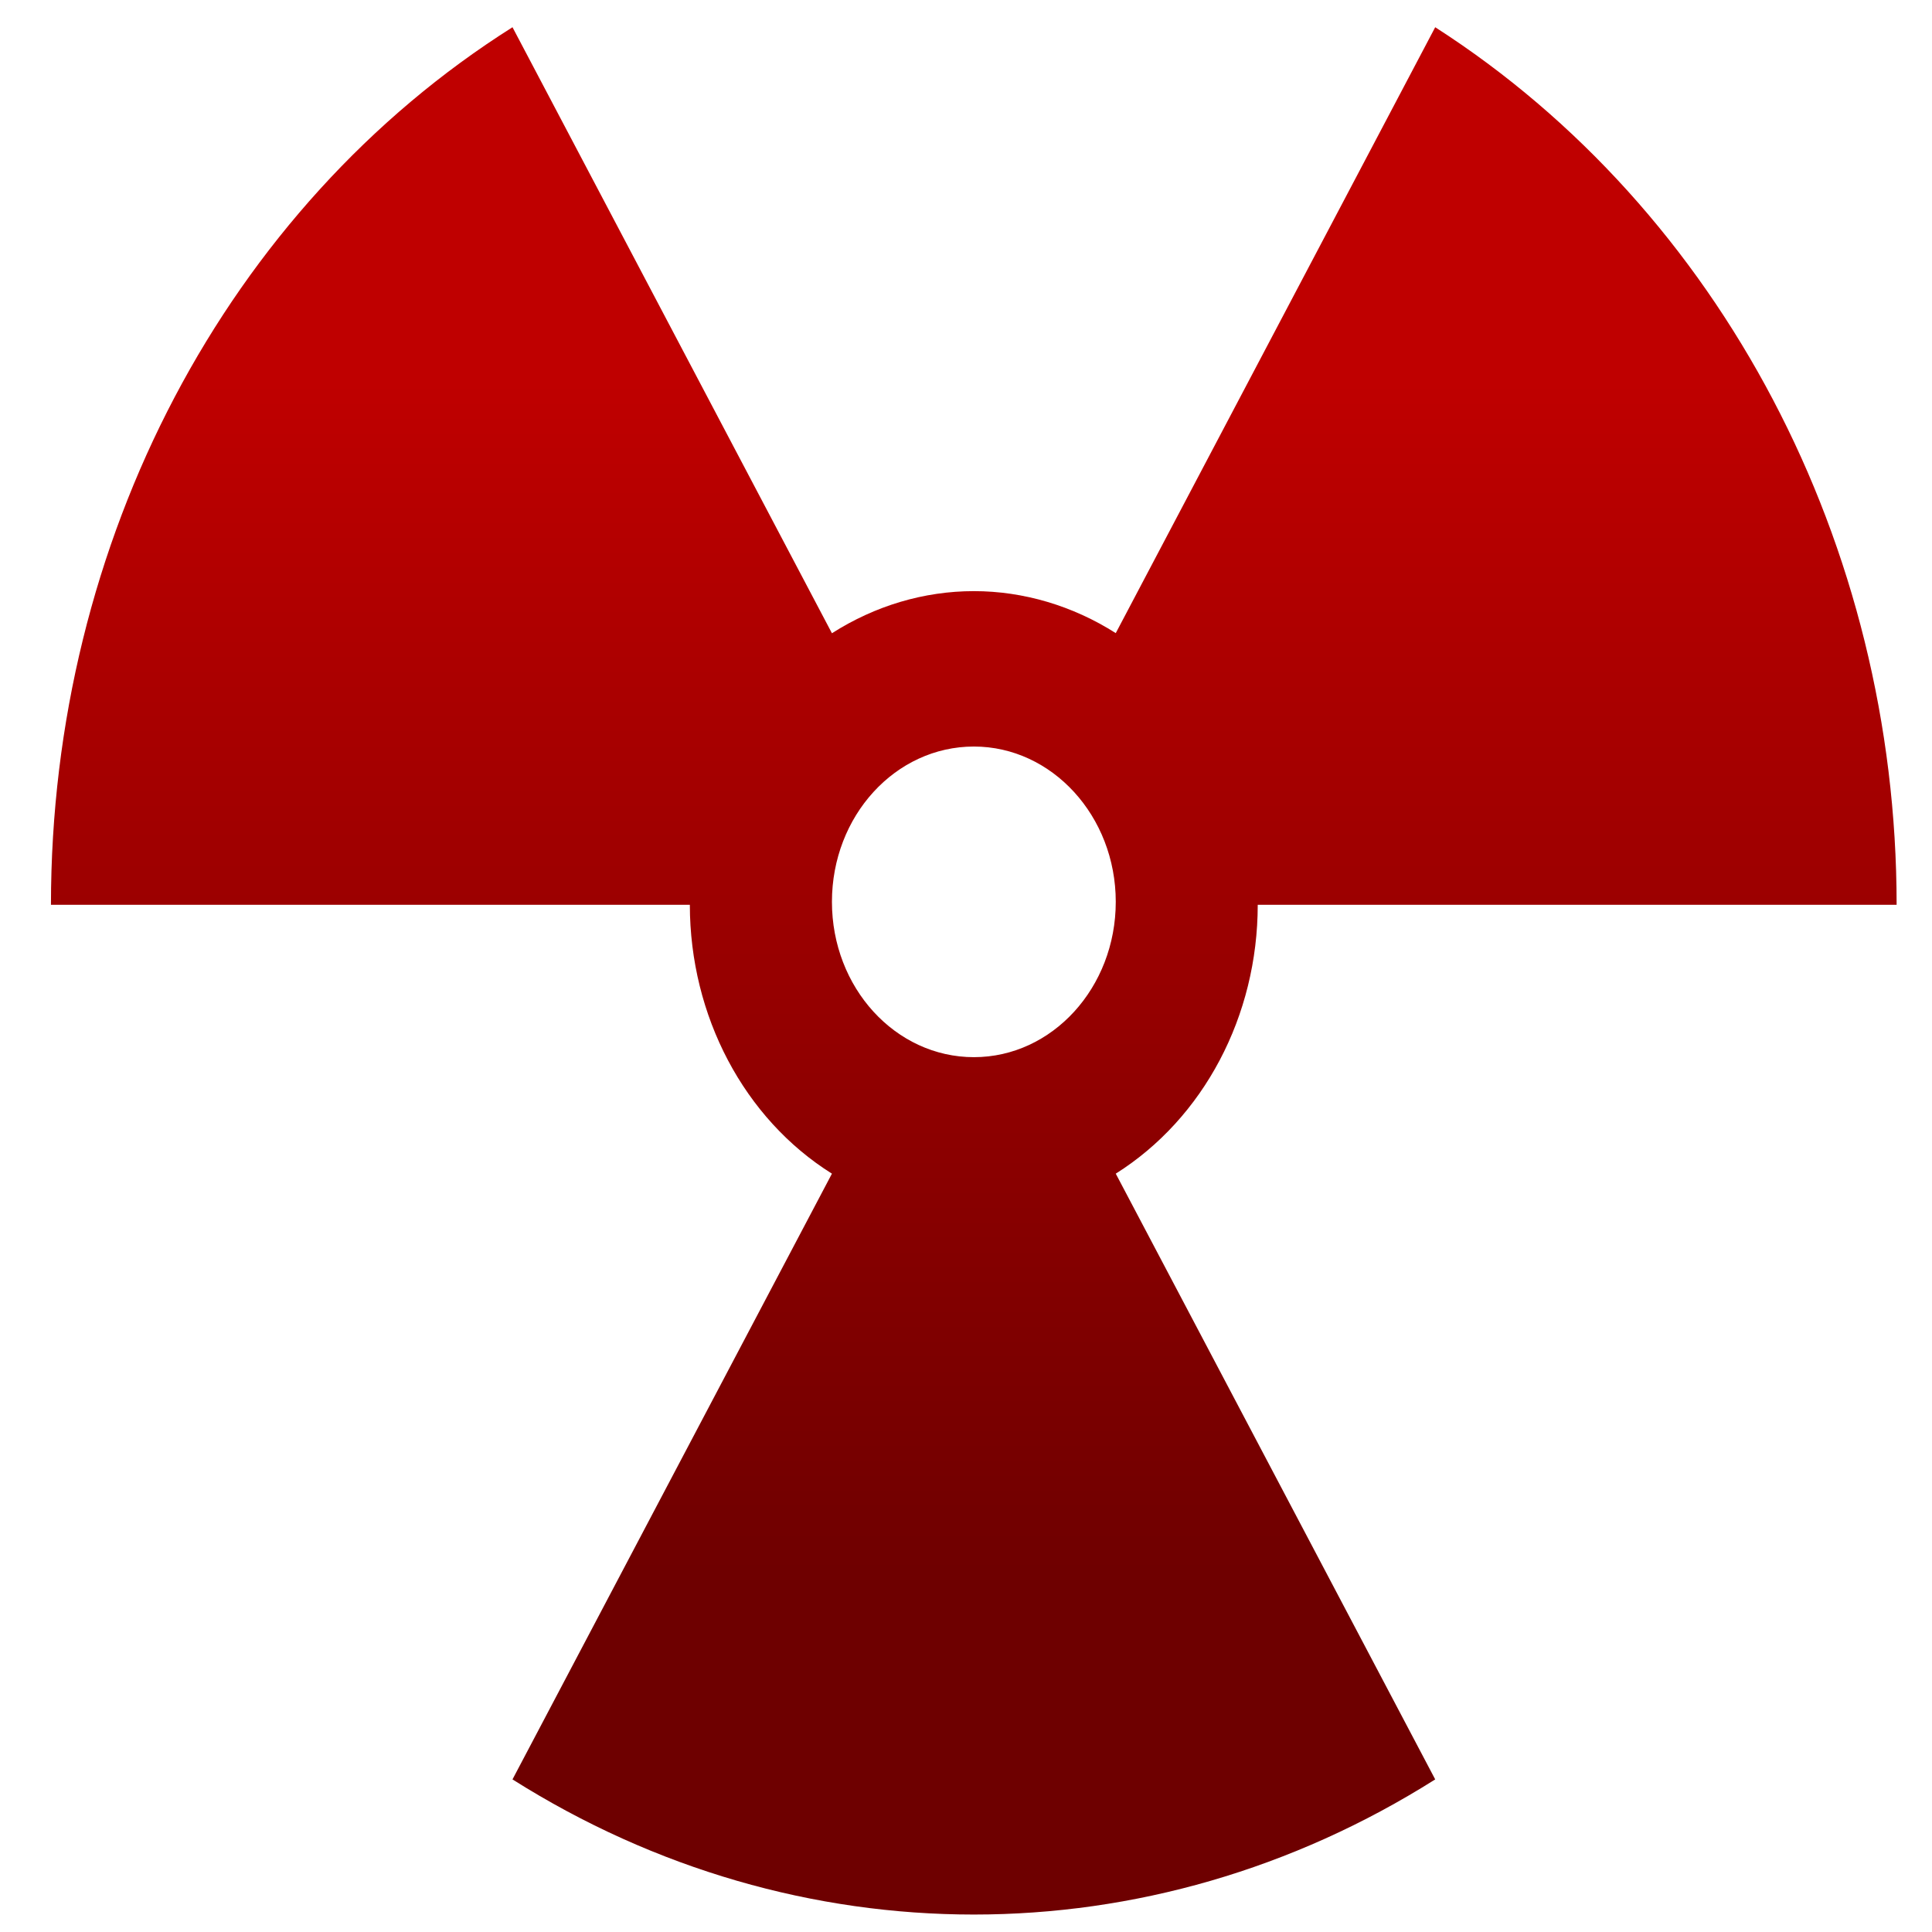 <svg xmlns="http://www.w3.org/2000/svg" xmlns:xlink="http://www.w3.org/1999/xlink" width="64" height="64" viewBox="0 0 64 64" version="1.1"><defs><linearGradient id="linear0" gradientUnits="userSpaceOnUse" x1="0" y1="0" x2="0" y2="1" gradientTransform="matrix(60.73,0,0,39.739,3.085,12.738)"><stop offset="0" style="stop-color:#bf0000;stop-opacity:1;"/><stop offset="1" style="stop-color:#6e0000;stop-opacity:1;"/></linearGradient></defs><g id="surface1"><path style=" stroke:none;fill-rule:nonzero;fill:url(#linear0);" d="M 16.977 0.902 C 7.52 6.875 1.688 17.91 1.688 29.973 L 22.852 29.973 C 22.855 33.656 24.648 37.055 27.559 38.879 L 16.977 58.945 C 26.426 64.914 38.094 64.914 47.543 58.945 L 36.961 38.879 C 39.875 37.043 41.664 33.656 41.664 29.973 L 62.828 29.973 C 62.828 18.039 57 6.973 47.543 0.902 L 36.961 20.973 C 35.535 20.066 33.902 19.582 32.262 19.582 C 30.609 19.582 28.988 20.066 27.559 20.977 Z M 32.262 24.73 C 34.844 24.73 36.961 27.031 36.961 29.875 C 36.961 32.715 34.855 35.02 32.262 35.02 C 29.66 35.02 27.559 32.715 27.559 29.875 C 27.559 27.031 29.66 24.73 32.262 24.73 Z M 32.262 24.73 "/></g></svg>
